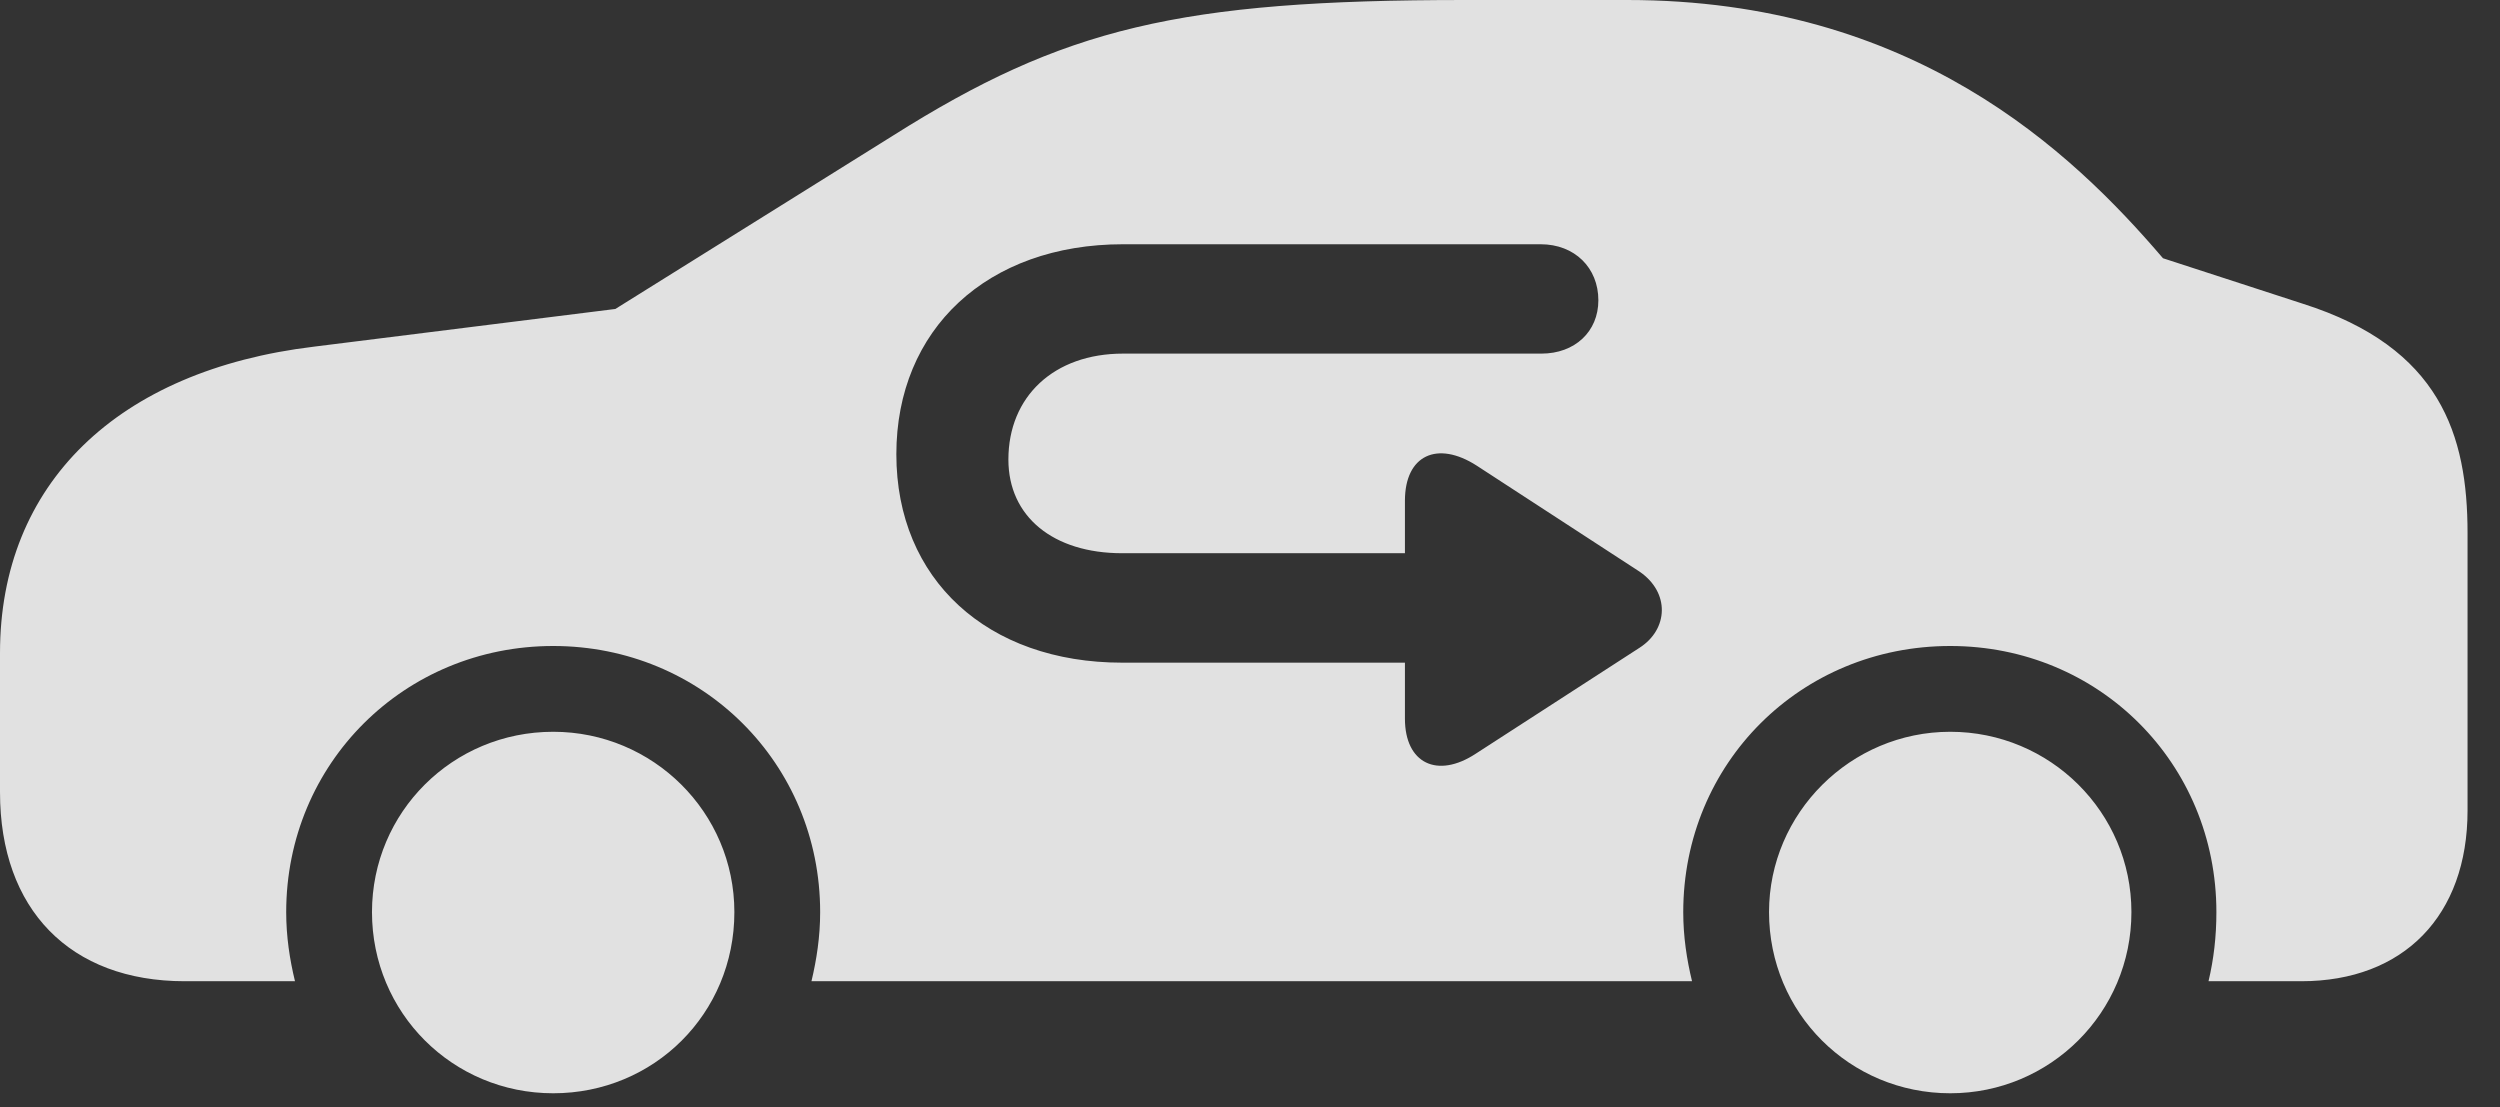<?xml version="1.0" encoding="UTF-8"?>
<!--Generator: Apple Native CoreSVG 232.5-->
<!DOCTYPE svg
PUBLIC "-//W3C//DTD SVG 1.1//EN"
       "http://www.w3.org/Graphics/SVG/1.1/DTD/svg11.dtd">
<svg version="1.1" xmlns="http://www.w3.org/2000/svg" xmlns:xlink="http://www.w3.org/1999/xlink" width="27.891" height="12.354">
 <rect width="100%" height="100%" fill="#333333" stroke="none"/>
 <g>
  <rect height="12.354" opacity="0" width="27.891" x="0" y="0"/>
  <path d="M8.193 10.176C8.193 11.309 7.295 12.197 6.172 12.197C5.049 12.197 4.15 11.299 4.15 10.176C4.15 9.062 5.049 8.164 6.172 8.164C7.285 8.164 8.193 9.062 8.193 10.176ZM23.779 10.176C23.779 11.299 22.871 12.197 21.758 12.197C20.635 12.197 19.736 11.299 19.736 10.176C19.736 9.072 20.645 8.164 21.758 8.164C22.871 8.164 23.779 9.062 23.779 10.176ZM24.131 2.881L25.693 3.389C27.227 3.877 27.529 4.854 27.529 5.947L27.529 9.043C27.529 10.215 26.816 10.947 25.674 10.947L24.639 10.947C24.697 10.703 24.727 10.449 24.727 10.176C24.727 8.516 23.418 7.207 21.758 7.207C20.088 7.207 18.779 8.516 18.779 10.176C18.779 10.449 18.818 10.703 18.877 10.947L9.053 10.947C9.111 10.703 9.15 10.449 9.15 10.176C9.15 8.516 7.832 7.207 6.172 7.207C4.512 7.207 3.193 8.516 3.193 10.176C3.193 10.449 3.232 10.703 3.291 10.947L2.061 10.947C0.781 10.947 0 10.146 0 8.838L0 7.285C0 5.4 1.309 4.131 3.506 3.867L6.865 3.447L9.961 1.514C11.865 0.312 13.154 0 16.348 0L18.154 0C21.338 0 23.105 1.68 24.131 2.881ZM12.529 2.725C11.016 2.725 10 3.672 10 5.068C10 6.465 11.016 7.393 12.52 7.393L15.674 7.393L15.674 8.018C15.674 8.516 16.035 8.691 16.465 8.408L18.291 7.227C18.613 7.021 18.633 6.611 18.291 6.377L16.475 5.195C16.035 4.912 15.674 5.078 15.674 5.586L15.674 6.172L12.52 6.172C11.748 6.172 11.25 5.762 11.25 5.127C11.25 4.424 11.758 3.945 12.529 3.945L17.197 3.945C17.568 3.945 17.832 3.701 17.832 3.35C17.832 2.988 17.568 2.725 17.188 2.725Z" fill="#ffffff" fill-opacity="0.85"/>
 </g>
</svg>
